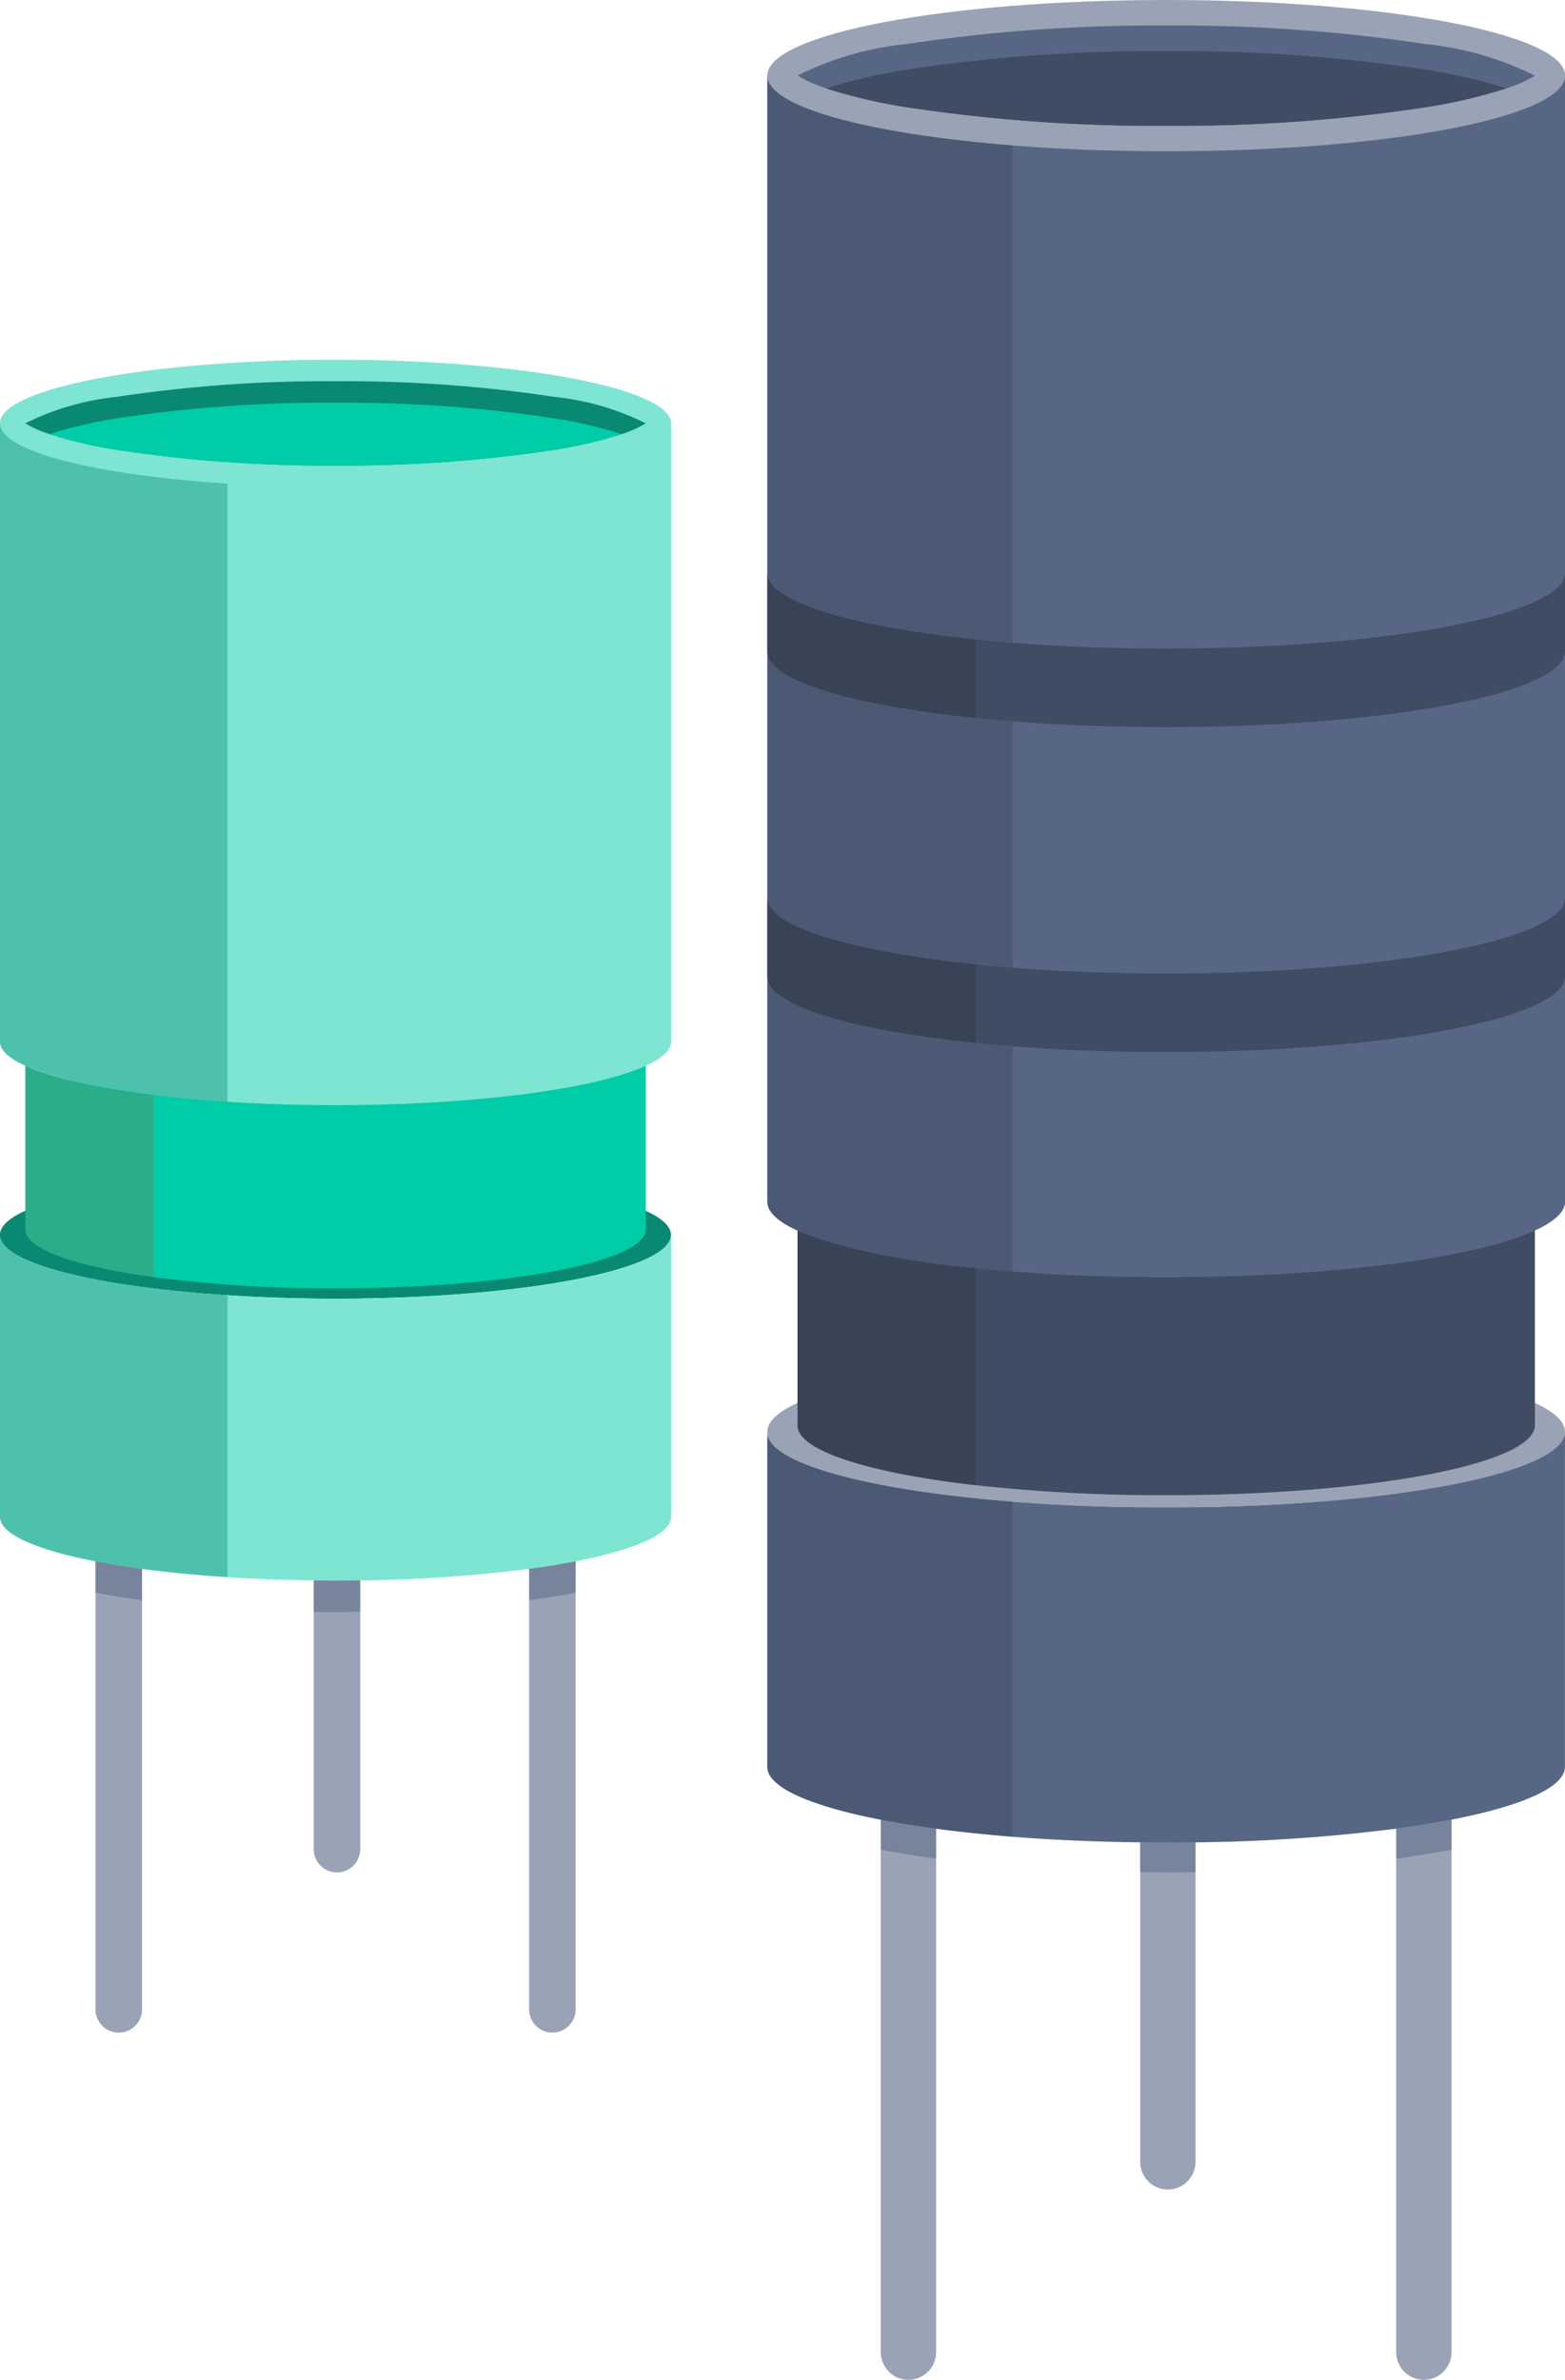 <svg xmlns="http://www.w3.org/2000/svg" xmlns:xlink="http://www.w3.org/1999/xlink" width="54.239" height="82.459" viewBox="0 0 54.239 82.459">
  <defs>
    <clipPath id="clip-path">
      <rect id="Rectángulo_335758" data-name="Rectángulo 335758" width="1.612" height="1.346" fill="none"/>
    </clipPath>
    <clipPath id="clip-path-2">
      <rect id="Rectángulo_335759" data-name="Rectángulo 335759" width="1.612" height="1.09" fill="none"/>
    </clipPath>
    <clipPath id="clip-path-3">
      <rect id="Rectángulo_335760" data-name="Rectángulo 335760" width="1.613" height="1.347" fill="none"/>
    </clipPath>
    <clipPath id="clip-path-4">
      <rect id="Rectángulo_335761" data-name="Rectángulo 335761" width="7.883" height="23.507" fill="#078d74"/>
    </clipPath>
    <clipPath id="clip-path-5">
      <rect id="Rectángulo_335762" data-name="Rectángulo 335762" width="7.883" height="11.858" fill="#078d74"/>
    </clipPath>
    <clipPath id="clip-path-6">
      <rect id="Rectángulo_335763" data-name="Rectángulo 335763" width="4.44" height="7.322" fill="none"/>
    </clipPath>
    <clipPath id="clip-path-7">
      <rect id="Rectángulo_335767" data-name="Rectángulo 335767" width="1.916" height="1.345" fill="none"/>
    </clipPath>
    <clipPath id="clip-path-8">
      <rect id="Rectángulo_335768" data-name="Rectángulo 335768" width="1.917" height="1.04" fill="none"/>
    </clipPath>
    <clipPath id="clip-path-10">
      <rect id="Rectángulo_335773" data-name="Rectángulo 335773" width="8.496" height="19.646" fill="none"/>
    </clipPath>
    <clipPath id="clip-path-11">
      <rect id="Rectángulo_335774" data-name="Rectángulo 335774" width="8.496" height="10.954" fill="none"/>
    </clipPath>
    <clipPath id="clip-path-12">
      <rect id="Rectángulo_335775" data-name="Rectángulo 335775" width="8.496" height="10.223" fill="none"/>
    </clipPath>
    <clipPath id="clip-path-13">
      <rect id="Rectángulo_335776" data-name="Rectángulo 335776" width="8.496" height="14.034" fill="none"/>
    </clipPath>
    <clipPath id="clip-path-14">
      <rect id="Rectángulo_335777" data-name="Rectángulo 335777" width="6.179" height="8.815" fill="none"/>
    </clipPath>
    <clipPath id="clip-path-15">
      <rect id="Rectángulo_335778" data-name="Rectángulo 335778" width="7.225" height="5.031" fill="none"/>
    </clipPath>
    <clipPath id="clip-path-16">
      <rect id="Rectángulo_335779" data-name="Rectángulo 335779" width="7.225" height="5.032" fill="none"/>
    </clipPath>
  </defs>
  <g id="Grupo_901947" data-name="Grupo 901947" transform="translate(-11 23.632)">
    <g id="Grupo_902365" data-name="Grupo 902365" transform="translate(11 -23.632)">
      <g id="Grupo_899393" data-name="Grupo 899393" transform="translate(0)">
        <g id="Grupo_902364" data-name="Grupo 902364" transform="translate(0)">
          <path id="Trazado_627203" data-name="Trazado 627203" d="M35.349,25.171V47.114a.806.806,0,0,0,1.612,0V25.171Z" transform="translate(-17.011 22.508)" fill="#9aa3b5"/>
          <path id="Trazado_627204" data-name="Trazado 627204" d="M43.282,25.171V47.114a.807.807,0,0,0,1.614,0V25.171Z" transform="translate(-39.973 22.508)" fill="#9aa3b5"/>
          <path id="Trazado_627205" data-name="Trazado 627205" d="M39.29,22.241V44.184a.806.806,0,1,0,1.612,0V22.241Z" transform="translate(-28.417 19.888)" fill="#9aa3b5"/>
          <path id="Trazado_627206" data-name="Trazado 627206" d="M33.6,23.631c0-1.218,5.207-2.2,11.631-2.2s11.627.987,11.627,2.2-5.205,2.207-11.627,2.207S33.6,24.851,33.6,23.631" transform="translate(-33.603 19.16)" fill="#098972"/>
          <path id="Trazado_627207" data-name="Trazado 627207" d="M34.066,17.723v9.03c0,.678,1.75,1.28,4.442,1.65a47.12,47.12,0,0,0,6.31.388c5.937,0,10.75-.913,10.75-2.038v-9.03c0,1.127-4.813,2.038-10.75,2.038a47.437,47.437,0,0,1-6.31-.388c-2.692-.369-4.442-.972-4.442-1.65" transform="translate(-33.187 15.848)" fill="#00cca7"/>
          <path id="Trazado_627208" data-name="Trazado 627208" d="M33.6,22.59v9.768c0,.97,3.3,1.794,7.884,2.089.947.061,1.949.1,2.989.112.25,0,.5.006.758.006.286,0,.572,0,.854-.006a50.162,50.162,0,0,0,5.853-.4c.578-.078,1.118-.165,1.612-.261,2.048-.4,3.309-.94,3.309-1.54V22.59c0,1.218-5.207,2.207-11.629,2.207-1.313,0-2.572-.042-3.747-.119C36.9,24.384,33.6,23.56,33.6,22.59" transform="translate(-33.602 20.2)" fill="#7de5d2"/>
          <g id="Grupo_899328" data-name="Grupo 899328" transform="translate(18.338 54.1)" opacity="0.5">
            <g id="Grupo_899327" data-name="Grupo 899327" transform="translate(0)">
              <g id="Grupo_899326" data-name="Grupo 899326" clip-path="url(#clip-path)">
                <path id="Trazado_627209" data-name="Trazado 627209" d="M35.349,28.822v1.083c.578-.076,1.118-.163,1.612-.26V28.561c-.493.1-1.034.184-1.612.261" transform="translate(-35.349 -28.56)" fill="#566684"/>
              </g>
            </g>
          </g>
          <g id="Grupo_899331" data-name="Grupo 899331" transform="translate(10.873 54.76)" opacity="0.5">
            <g id="Grupo_899330" data-name="Grupo 899330" transform="translate(0)">
              <g id="Grupo_899329" data-name="Grupo 899329" clip-path="url(#clip-path-2)">
                <path id="Trazado_627210" data-name="Trazado 627210" d="M39.29,28.91V30c.25,0,.5,0,.758,0,.286,0,.572,0,.854-.006V28.91c-.282,0-.568.006-.854.006-.256,0-.508,0-.758-.006" transform="translate(-39.29 -28.908)" fill="#566684"/>
              </g>
            </g>
          </g>
          <g id="Grupo_899334" data-name="Grupo 899334" transform="translate(3.309 54.101)" opacity="0.5">
            <g id="Grupo_899333" data-name="Grupo 899333" transform="translate(0)">
              <g id="Grupo_899332" data-name="Grupo 899332" clip-path="url(#clip-path-3)">
                <path id="Trazado_627211" data-name="Trazado 627211" d="M43.282,28.561v1.085q.742.142,1.614.261V28.822q-.872-.116-1.614-.261" transform="translate(-43.281 -28.561)" fill="#566684"/>
              </g>
            </g>
          </g>
          <path id="Trazado_627212" data-name="Trazado 627212" d="M33.6,7.744v21.42c0,.968,3.3,1.792,7.884,2.087,1.174.076,2.434.117,3.747.117,6.421,0,11.629-.987,11.629-2.2V7.744Z" transform="translate(-33.602 6.925)" fill="#7de5d2"/>
          <path id="Trazado_627213" data-name="Trazado 627213" d="M33.6,8.785c0,.972,3.3,1.794,7.884,2.089,1.174.078,2.434.117,3.747.117,6.421,0,11.629-.987,11.629-2.2S51.654,6.58,45.233,6.58s-11.627.987-11.631,2.2" transform="translate(-33.602 5.884)" fill="#7de5d2"/>
          <path id="Trazado_627214" data-name="Trazado 627214" d="M34.066,8.433a3.9,3.9,0,0,0,.839.373,15.367,15.367,0,0,0,2.345.547,48.054,48.054,0,0,0,7.567.54,47.994,47.994,0,0,0,7.566-.54,15.253,15.253,0,0,0,2.345-.547,3.812,3.812,0,0,0,.839-.373,9.145,9.145,0,0,0-3.184-.919,47.994,47.994,0,0,0-7.566-.54,48.054,48.054,0,0,0-7.567.54,9.162,9.162,0,0,0-3.184.919" transform="translate(-33.187 6.236)" fill="#098972"/>
          <path id="Trazado_627215" data-name="Trazado 627215" d="M34.509,8.454A15.367,15.367,0,0,0,36.854,9a48.02,48.02,0,0,0,7.567.54A48.011,48.011,0,0,0,51.987,9a15.367,15.367,0,0,0,2.345-.547,15.368,15.368,0,0,0-2.345-.547,48.011,48.011,0,0,0-7.566-.54,48.02,48.02,0,0,0-7.567.54,15.367,15.367,0,0,0-2.345.547" transform="translate(-32.791 6.588)" fill="#00cca7"/>
          <g id="Grupo_899337" data-name="Grupo 899337" transform="translate(0 14.669)" opacity="0.4">
            <g id="Grupo_899336" data-name="Grupo 899336">
              <g id="Grupo_899335" data-name="Grupo 899335" clip-path="url(#clip-path-4)">
                <path id="Trazado_627216" data-name="Trazado 627216" d="M41.719,7.744V29.162c0,.3.313.583.879.843a16.667,16.667,0,0,0,4.44,1.012c.794.1,1.654.176,2.565.235V9.833c-4.586-.3-7.884-1.119-7.884-2.089" transform="translate(-41.719 -7.744)" fill="#078d74"/>
              </g>
            </g>
          </g>
          <g id="Grupo_899340" data-name="Grupo 899340" transform="translate(0 42.791)" opacity="0.4">
            <g id="Grupo_899339" data-name="Grupo 899339">
              <g id="Grupo_899338" data-name="Grupo 899338" clip-path="url(#clip-path-5)">
                <path id="Trazado_627217" data-name="Trazado 627217" d="M41.719,22.59v9.768c0,.6,1.262,1.144,3.309,1.542.492.095,1.032.184,1.612.261.9.119,1.9.218,2.963.286v-9.77c-4.586-.294-7.884-1.118-7.884-2.087" transform="translate(-41.719 -22.591)" fill="#078d74"/>
              </g>
            </g>
          </g>
          <g id="Grupo_899343" data-name="Grupo 899343" transform="translate(0.88 36.93)" opacity="0.25">
            <g id="Grupo_899342" data-name="Grupo 899342">
              <g id="Grupo_899341" data-name="Grupo 899341" clip-path="url(#clip-path-6)">
                <path id="Trazado_627218" data-name="Trazado 627218" d="M43.072,19.5v5.671c0,.678,1.75,1.28,4.442,1.65v-6.31A16.685,16.685,0,0,1,43.072,19.5" transform="translate(-43.073 -19.496)" fill="#af5030"/>
              </g>
            </g>
          </g>
          <path id="Trazado_627233" data-name="Trazado 627233" d="M19.323,29.258v26.08a.958.958,0,1,0,1.917,0V29.258Z" transform="translate(29.067 26.163)" fill="#9aa3b5"/>
          <path id="Trazado_627234" data-name="Trazado 627234" d="M28.754,29.258v26.08a.958.958,0,0,0,1.917,0V29.258Z" transform="translate(1.772 26.163)" fill="#9aa3b5"/>
          <path id="Trazado_627235" data-name="Trazado 627235" d="M24.008,25.775V51.857a.958.958,0,0,0,1.917,0V25.775Z" transform="translate(15.508 23.049)" fill="#9aa3b5"/>
          <path id="Trazado_627236" data-name="Trazado 627236" d="M17.247,27.429c0-1.449,6.188-2.622,13.822-2.622s13.824,1.173,13.824,2.622S38.7,30.05,31.069,30.05s-13.822-1.174-13.822-2.622" transform="translate(9.346 22.183)" fill="#9aa3b5"/>
          <path id="Trazado_627237" data-name="Trazado 627237" d="M17.8,20.4V31.14c0,.879,2.476,1.65,6.179,2.074a59.276,59.276,0,0,0,6.6.347c7.056,0,12.777-1.083,12.777-2.421V20.4c0,1.337-5.721,2.423-12.777,2.423a59.278,59.278,0,0,1-6.6-.347c-3.7-.426-6.179-1.2-6.179-2.076" transform="translate(9.84 18.247)" fill="#404c63"/>
          <path id="Trazado_627238" data-name="Trazado 627238" d="M17.247,26.19V37.8c0,.712,1.5,1.358,3.934,1.832.587.116,1.229.218,1.915.311.822.112,1.709.2,2.646.28,1.377.108,2.868.174,4.427.193.3,0,.6.006.9.006.343,0,.68,0,1.017-.006a59.764,59.764,0,0,0,6.956-.474c.689-.093,1.33-.2,1.917-.311,2.432-.474,3.932-1.119,3.932-1.832V26.19c0,1.449-6.188,2.622-13.822,2.622-1.889,0-3.688-.072-5.328-.2-4.989-.394-8.5-1.328-8.5-2.419" transform="translate(9.346 23.42)" fill="#566684"/>
          <g id="Grupo_899355" data-name="Grupo 899355" transform="translate(48.39 63.054)" opacity="0.5">
            <g id="Grupo_899354" data-name="Grupo 899354" transform="translate(0)">
              <g id="Grupo_899353" data-name="Grupo 899353" clip-path="url(#clip-path-7)">
                <path id="Trazado_627239" data-name="Trazado 627239" d="M19.323,33.6v1.034c.688-.093,1.328-.2,1.917-.311V33.288c-.587.114-1.229.218-1.917.311" transform="translate(-19.323 -33.287)" fill="#566684"/>
              </g>
            </g>
          </g>
          <g id="Grupo_899358" data-name="Grupo 899358" transform="translate(39.516 63.838)" opacity="0.5">
            <g id="Grupo_899357" data-name="Grupo 899357" transform="translate(0)">
              <g id="Grupo_899356" data-name="Grupo 899356" clip-path="url(#clip-path-8)">
                <path id="Trazado_627240" data-name="Trazado 627240" d="M24.008,33.7v1.034c.3,0,.6.006.9.006.341,0,.68,0,1.015-.006V33.7c-.335,0-.674.006-1.015.006-.3,0-.6,0-.9-.006" transform="translate(-24.008 -33.701)" fill="#566684"/>
              </g>
            </g>
          </g>
          <g id="Grupo_899361" data-name="Grupo 899361" transform="translate(30.526 63.054)" opacity="0.5">
            <g id="Grupo_899360" data-name="Grupo 899360" transform="translate(0)">
              <g id="Grupo_899359" data-name="Grupo 899359" clip-path="url(#clip-path-7)">
                <path id="Trazado_627241" data-name="Trazado 627241" d="M28.754,33.288v1.034c.587.114,1.229.218,1.917.311V33.6c-.688-.093-1.33-.2-1.917-.311" transform="translate(-28.755 -33.287)" fill="#566684"/>
              </g>
            </g>
          </g>
          <path id="Trazado_627242" data-name="Trazado 627242" d="M17.247,1.384V40.4c0,1.089,3.506,2.023,8.5,2.417,1.64.133,3.44.2,5.328.2,7.634,0,13.822-1.173,13.822-2.62V1.384Z" transform="translate(9.346 1.238)" fill="#566684"/>
          <path id="Trazado_627243" data-name="Trazado 627243" d="M17.247,16.423v2.728c0,1,2.921,1.86,7.225,2.3q.617.065,1.271.116c1.64.133,3.44.2,5.328.2,7.634,0,13.822-1.173,13.822-2.622V16.423c0,1.449-6.188,2.622-13.822,2.622-1.889,0-3.688-.072-5.328-.2q-.654-.051-1.271-.117c-4.3-.443-7.225-1.309-7.225-2.3" transform="translate(9.346 14.686)" fill="#404c63"/>
          <path id="Trazado_627244" data-name="Trazado 627244" d="M17.247,10.479v2.728c0,.994,2.921,1.86,7.225,2.3.411.042.835.081,1.271.116,1.64.131,3.44.2,5.328.2,7.634,0,13.822-1.174,13.822-2.622V10.479c0,1.447-6.188,2.622-13.822,2.622-1.889,0-3.688-.072-5.328-.2q-.654-.051-1.271-.116c-4.3-.443-7.225-1.309-7.225-2.3" transform="translate(9.346 9.371)" fill="#404c63"/>
          <path id="Trazado_627245" data-name="Trazado 627245" d="M17.247,2.622c0,1.089,3.506,2.023,8.5,2.419,1.64.131,3.44.2,5.328.2,7.634,0,13.822-1.174,13.822-2.622S38.7,0,31.071,0,17.247,1.173,17.247,2.622" transform="translate(9.346)" fill="#9aa3b5"/>
          <path id="Trazado_627246" data-name="Trazado 627246" d="M17.8,2.2a4.494,4.494,0,0,0,1,.443,18.382,18.382,0,0,0,2.786.652,57.278,57.278,0,0,0,9,.642A57.235,57.235,0,0,0,39.57,3.3a18.324,18.324,0,0,0,2.786-.652,4.567,4.567,0,0,0,1-.443A10.844,10.844,0,0,0,39.57,1.11,57.236,57.236,0,0,0,30.576.468a57.278,57.278,0,0,0-9,.642A10.825,10.825,0,0,0,17.8,2.2" transform="translate(9.841 0.418)" fill="#566684"/>
          <path id="Trazado_627247" data-name="Trazado 627247" d="M18.325,2.229a18.151,18.151,0,0,0,2.786.652,57.279,57.279,0,0,0,9,.642A57.236,57.236,0,0,0,39.1,2.88a18.094,18.094,0,0,0,2.786-.652,18.375,18.375,0,0,0-2.786-.65A56.99,56.99,0,0,0,30.107.935a57.032,57.032,0,0,0-9,.644,18.433,18.433,0,0,0-2.786.65" transform="translate(10.31 0.836)" fill="#404c63"/>
          <g id="Grupo_899373" data-name="Grupo 899373" transform="translate(26.593 2.622)" opacity="0.5">
            <g id="Grupo_899372" data-name="Grupo 899372">
              <g id="Grupo_899371" data-name="Grupo 899371" clip-path="url(#clip-path-10)">
                <path id="Trazado_627253" data-name="Trazado 627253" d="M27.357,1.384V18.61c0,1.091,3.506,2.025,8.5,2.421V3.8c-4.989-.4-8.5-1.33-8.5-2.419" transform="translate(-27.356 -1.385)" fill="#404c63"/>
              </g>
            </g>
          </g>
          <g id="Grupo_899376" data-name="Grupo 899376" transform="translate(26.593 22.576)" opacity="0.5">
            <g id="Grupo_899375" data-name="Grupo 899375">
              <g id="Grupo_899374" data-name="Grupo 899374" clip-path="url(#clip-path-11)">
                <path id="Trazado_627254" data-name="Trazado 627254" d="M27.357,11.918v8.533c0,1.091,3.506,2.025,8.5,2.421V14.337c-4.989-.394-8.5-1.33-8.5-2.419" transform="translate(-27.356 -11.919)" fill="#404c63"/>
              </g>
            </g>
          </g>
          <g id="Grupo_899379" data-name="Grupo 899379" transform="translate(26.593 33.838)" opacity="0.5">
            <g id="Grupo_899378" data-name="Grupo 899378">
              <g id="Grupo_899377" data-name="Grupo 899377" clip-path="url(#clip-path-12)">
                <path id="Trazado_627255" data-name="Trazado 627255" d="M27.357,17.864v7.8c0,.356.371.693,1.046,1a22.156,22.156,0,0,0,6.179,1.3c.411.042.835.081,1.271.116v-7.8c-4.989-.4-8.5-1.328-8.5-2.419" transform="translate(-27.356 -17.863)" fill="#404c63"/>
              </g>
            </g>
          </g>
          <g id="Grupo_899382" data-name="Grupo 899382" transform="translate(26.593 49.61)" opacity="0.5">
            <g id="Grupo_899381" data-name="Grupo 899381">
              <g id="Grupo_899380" data-name="Grupo 899380" clip-path="url(#clip-path-13)">
                <path id="Trazado_627256" data-name="Trazado 627256" d="M27.357,26.19V37.8c0,.712,1.5,1.358,3.934,1.832.587.116,1.229.218,1.915.311.822.112,1.709.2,2.646.28V28.609c-4.989-.394-8.5-1.328-8.5-2.419" transform="translate(-27.356 -26.191)" fill="#404c63"/>
              </g>
            </g>
          </g>
          <g id="Grupo_899385" data-name="Grupo 899385" transform="translate(27.639 42.645)" opacity="0.5">
            <g id="Grupo_899384" data-name="Grupo 899384" transform="translate(0)">
              <g id="Grupo_899383" data-name="Grupo 899383" clip-path="url(#clip-path-14)">
                <path id="Trazado_627257" data-name="Trazado 627257" d="M28.028,22.513v6.74c0,.881,2.476,1.652,6.179,2.076V23.812a22.087,22.087,0,0,1-6.179-1.3" transform="translate(-28.028 -22.513)" fill="#30394a"/>
              </g>
            </g>
          </g>
          <g id="Grupo_899388" data-name="Grupo 899388" transform="translate(26.593 19.849)" opacity="0.5">
            <g id="Grupo_899387" data-name="Grupo 899387">
              <g id="Grupo_899386" data-name="Grupo 899386" clip-path="url(#clip-path-15)">
                <path id="Trazado_627258" data-name="Trazado 627258" d="M28.028,10.479v2.728c0,.994,2.921,1.86,7.225,2.3V12.782c-4.3-.443-7.225-1.309-7.225-2.3" transform="translate(-28.027 -10.478)" fill="#30394a"/>
              </g>
            </g>
          </g>
          <g id="Grupo_899391" data-name="Grupo 899391" transform="translate(26.593 31.109)" opacity="0.5">
            <g id="Grupo_899390" data-name="Grupo 899390">
              <g id="Grupo_899389" data-name="Grupo 899389" clip-path="url(#clip-path-16)">
                <path id="Trazado_627259" data-name="Trazado 627259" d="M28.028,16.423v2.728c0,1,2.921,1.86,7.225,2.3V18.726c-4.3-.443-7.225-1.309-7.225-2.3" transform="translate(-28.027 -16.424)" fill="#30394a"/>
              </g>
            </g>
          </g>
        </g>
      </g>
    </g>
  </g>
</svg>
